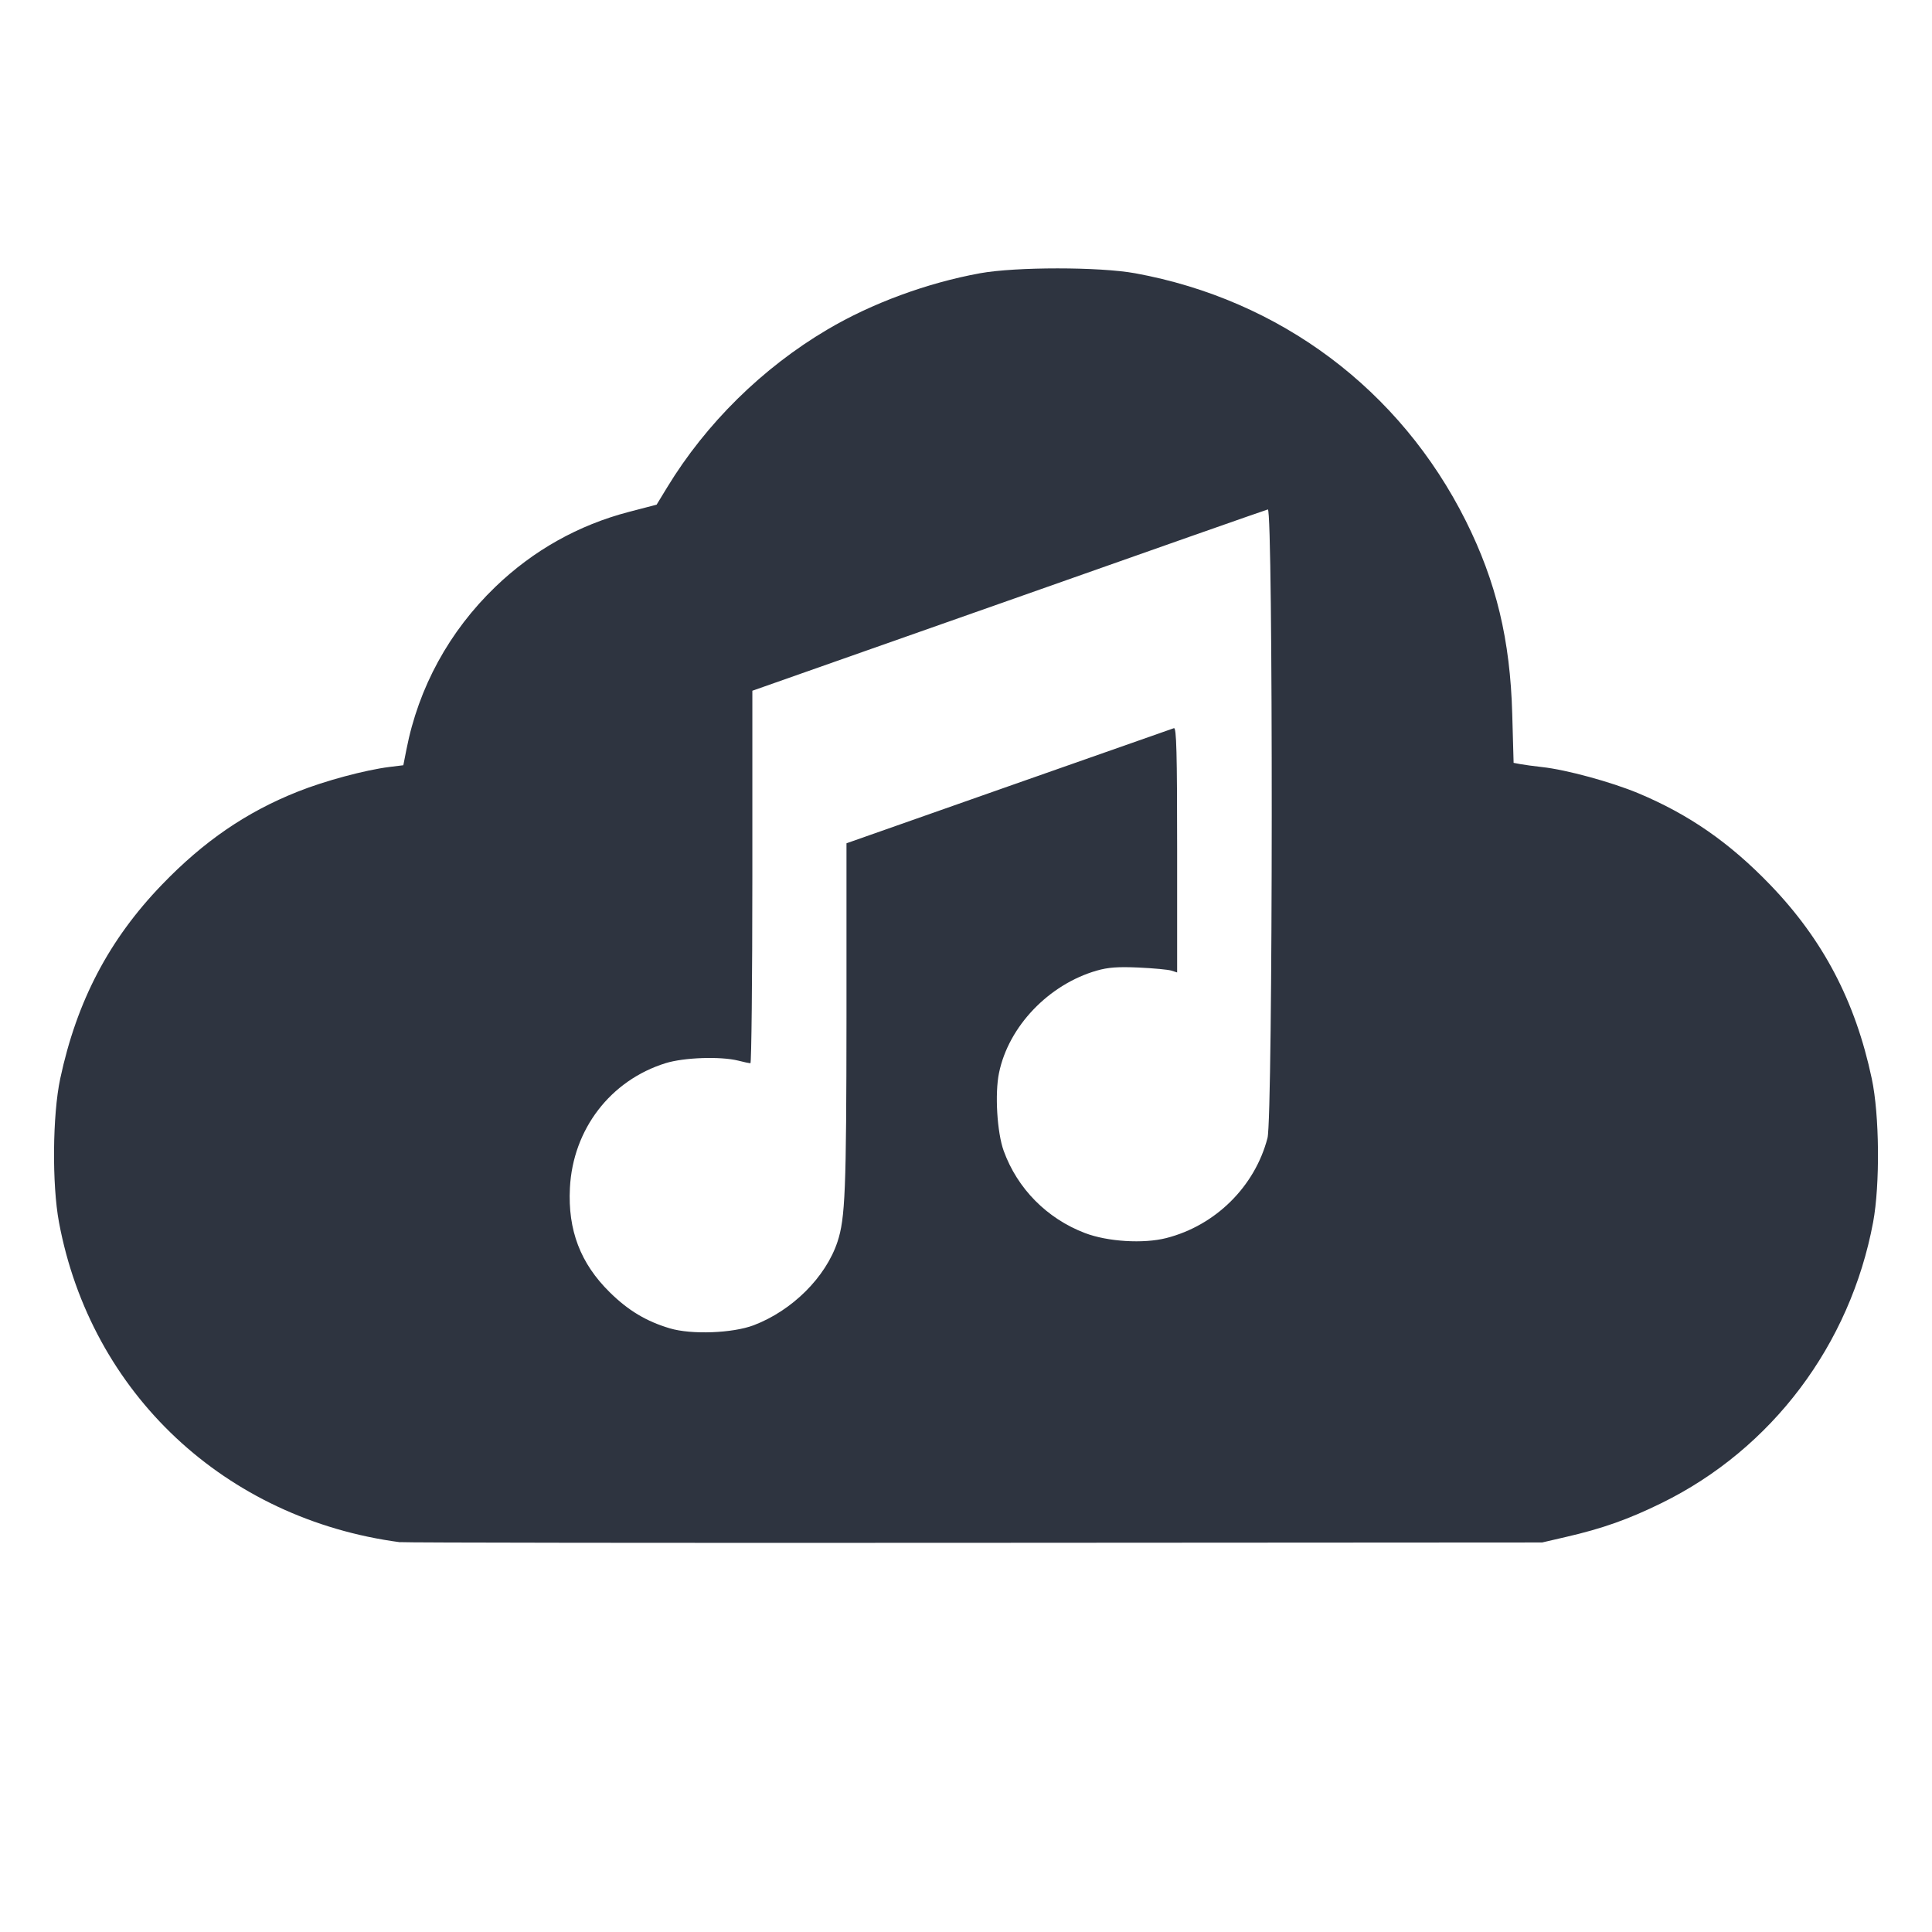 <?xml version='1.0' encoding='UTF-8'?>
<svg xmlns:inkscape="http://www.inkscape.org/namespaces/inkscape" xmlns:sodipodi="http://sodipodi.sourceforge.net/DTD/sodipodi-0.dtd" xmlns="http://www.w3.org/2000/svg" xmlns:svg="http://www.w3.org/2000/svg" xmlns:rdf="http://www.w3.org/1999/02/22-rdf-syntax-ns#" xmlns:cc="http://creativecommons.org/ns#" xmlns:dc="http://purl.org/dc/elements/1.1/" width="64" height="64" version="1.1" viewBox="0 0 16.933 16.933" id="svg7" sodipodi:docname="com.warlordsoftwares.youtube-downloader-4ktube.svg" inkscape:version="1.4 (e7c3feb100, 2024-10-09)">
  <sodipodi:namedview id="namedview7" pagecolor="#9c4444" bordercolor="#2e3440" borderopacity="0.25" inkscape:showpageshadow="2" inkscape:pageopacity="0.0" inkscape:pagecheckerboard="0" inkscape:deskcolor="#d1d1d1" inkscape:zoom="6.15625" inkscape:cx="15.837563" inkscape:cy="29.807107" inkscape:window-width="1183" inkscape:window-height="940" inkscape:window-x="428" inkscape:window-y="32" inkscape:window-maximized="0" inkscape:current-layer="svg7" showgrid="false"/>
  <defs id="defs2">
    <style id="current-color-scheme" type="text/css">.ColorScheme-Text {color:#2e3440} .ColorScheme-Highlight {color:#3b4252}</style></defs>
  <path style="fill:#2e3440;stroke-width:0.022" d="M 3.507,13.517 C 1.972,13.314 0.797,12.211 0.517,10.713 0.455,10.382 0.46,9.771 0.528,9.453 0.673,8.774 0.956,8.234 1.42,7.753 1.786,7.373 2.16,7.117 2.608,6.939 2.848,6.843 3.2,6.749 3.413,6.722 L 3.535,6.707 3.562,6.57 C 3.668,6.025 3.938,5.532 4.341,5.144 4.673,4.824 5.071,4.601 5.514,4.486 L 5.755,4.423 5.847,4.272 C 6.188,3.711 6.684,3.223 7.252,2.888 7.641,2.658 8.124,2.48 8.589,2.395 c 0.314,-0.057 1.046,-0.057 1.36,0 1.27,0.232 2.322,1.019 2.898,2.17 0.267,0.535 0.389,1.042 0.407,1.693 l 0.012,0.428 0.058,0.011 c 0.032,0.006 0.119,0.018 0.192,0.026 0.212,0.023 0.607,0.131 0.842,0.229 0.444,0.186 0.799,0.432 1.155,0.801 0.464,0.481 0.748,1.021 0.892,1.7 0.068,0.318 0.073,0.929 0.012,1.259 -0.201,1.075 -0.888,1.987 -1.853,2.461 -0.291,0.143 -0.519,0.224 -0.841,0.298 l -0.207,0.048 -4.971,0.003 c -2.734,0.002 -5.001,-9.83e-4 -5.038,-0.006 z m 3.099,-1.902 c 0.338,-0.129 0.631,-0.421 0.734,-0.731 0.068,-0.205 0.078,-0.452 0.079,-1.966 L 7.419,7.391 8.84,6.891 C 9.622,6.616 10.274,6.387 10.289,6.382 c 0.022,-0.007 0.028,0.215 0.028,1.066 v 1.075 l -0.05,-0.016 c -0.028,-0.009 -0.157,-0.021 -0.287,-0.027 -0.182,-0.008 -0.267,-0.002 -0.368,0.027 -0.42,0.121 -0.772,0.488 -0.856,0.896 -0.038,0.182 -0.017,0.524 0.041,0.684 0.12,0.331 0.379,0.593 0.712,0.72 0.199,0.076 0.513,0.095 0.713,0.044 0.431,-0.11 0.776,-0.451 0.887,-0.877 0.048,-0.184 0.05,-5.52 0.003,-5.509 -0.017,0.004 -1.04,0.363 -2.274,0.799 L 6.594,6.054 6.594,7.687 c -1.296e-4,0.898 -0.008,1.633 -0.017,1.632 -0.009,-2.941e-4 -0.057,-0.01 -0.106,-0.023 C 6.313,9.257 5.996,9.268 5.834,9.318 5.351,9.468 5.021,9.897 4.995,10.412 c -0.019,0.37 0.092,0.661 0.349,0.914 0.162,0.16 0.321,0.255 0.526,0.316 0.19,0.057 0.551,0.043 0.736,-0.027 z" id="path7" class="ColorScheme-Text"/>
  </svg>
